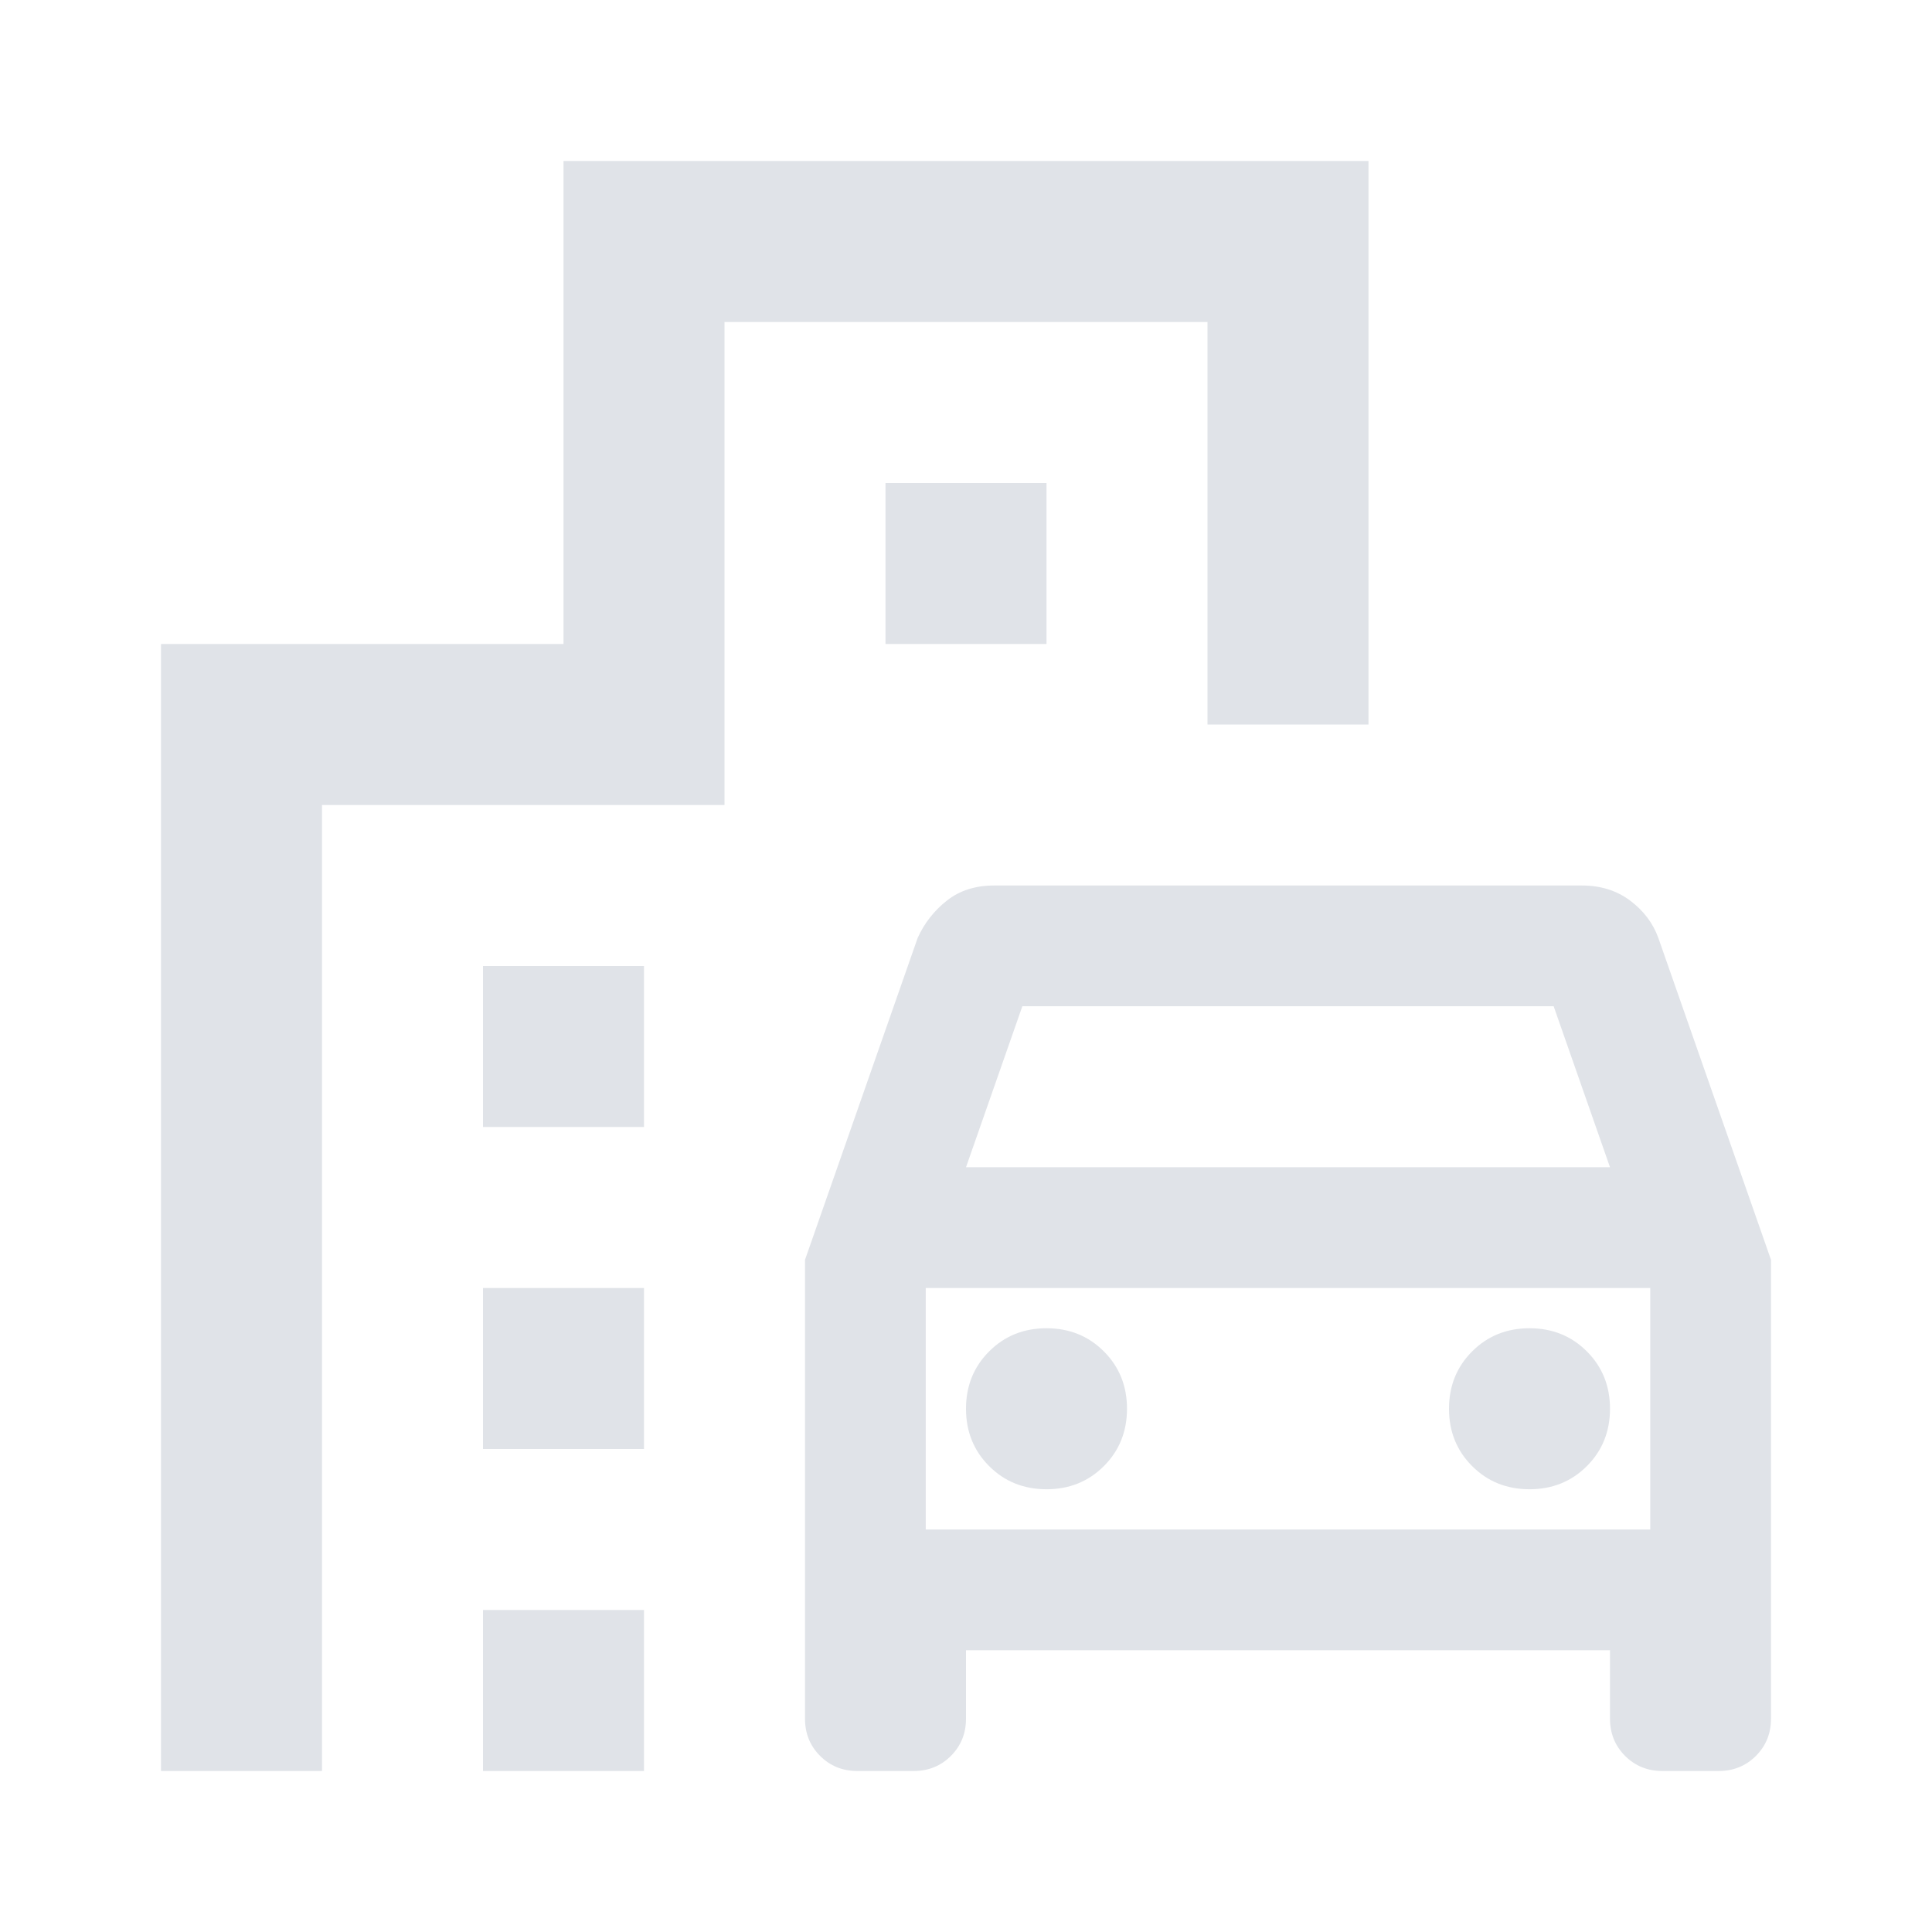 <svg xmlns="http://www.w3.org/2000/svg" height="24px" viewBox="0 -960 960 960" width="24px" fill="#E0E3E8"><path d="M400-106v-228l56-160q5-11 14.5-18.5T494-520h292q14 0 24 7.5t14 18.5l56 160v228q0 11-7.5 18.5T854-80h-28q-11 0-18.5-7.5T800-106v-34H480v34q0 11-7.5 18.5T454-80h-28q-11 0-18.5-7.5T400-106Zm80-274h320l-28-80H508l-28 80Zm-20 60v120-120Zm60 100q17 0 28.5-11.5T560-260q0-17-11.5-28.5T520-300q-17 0-28.5 11.5T480-260q0 17 11.5 28.5T520-220Zm240 0q17 0 28.5-11.5T800-260q0-17-11.5-28.5T760-300q-17 0-28.5 11.5T720-260q0 17 11.5 28.5T760-220ZM240-400v-80h80v80h-80Zm200-240v-80h80v80h-80ZM240-240v-80h80v80h-80Zm0 160v-80h80v80h-80ZM80-80v-560h200v-240h400v280h-80v-200H360v240H160v480H80Zm380-120h360v-120H460v120Z"/></svg>